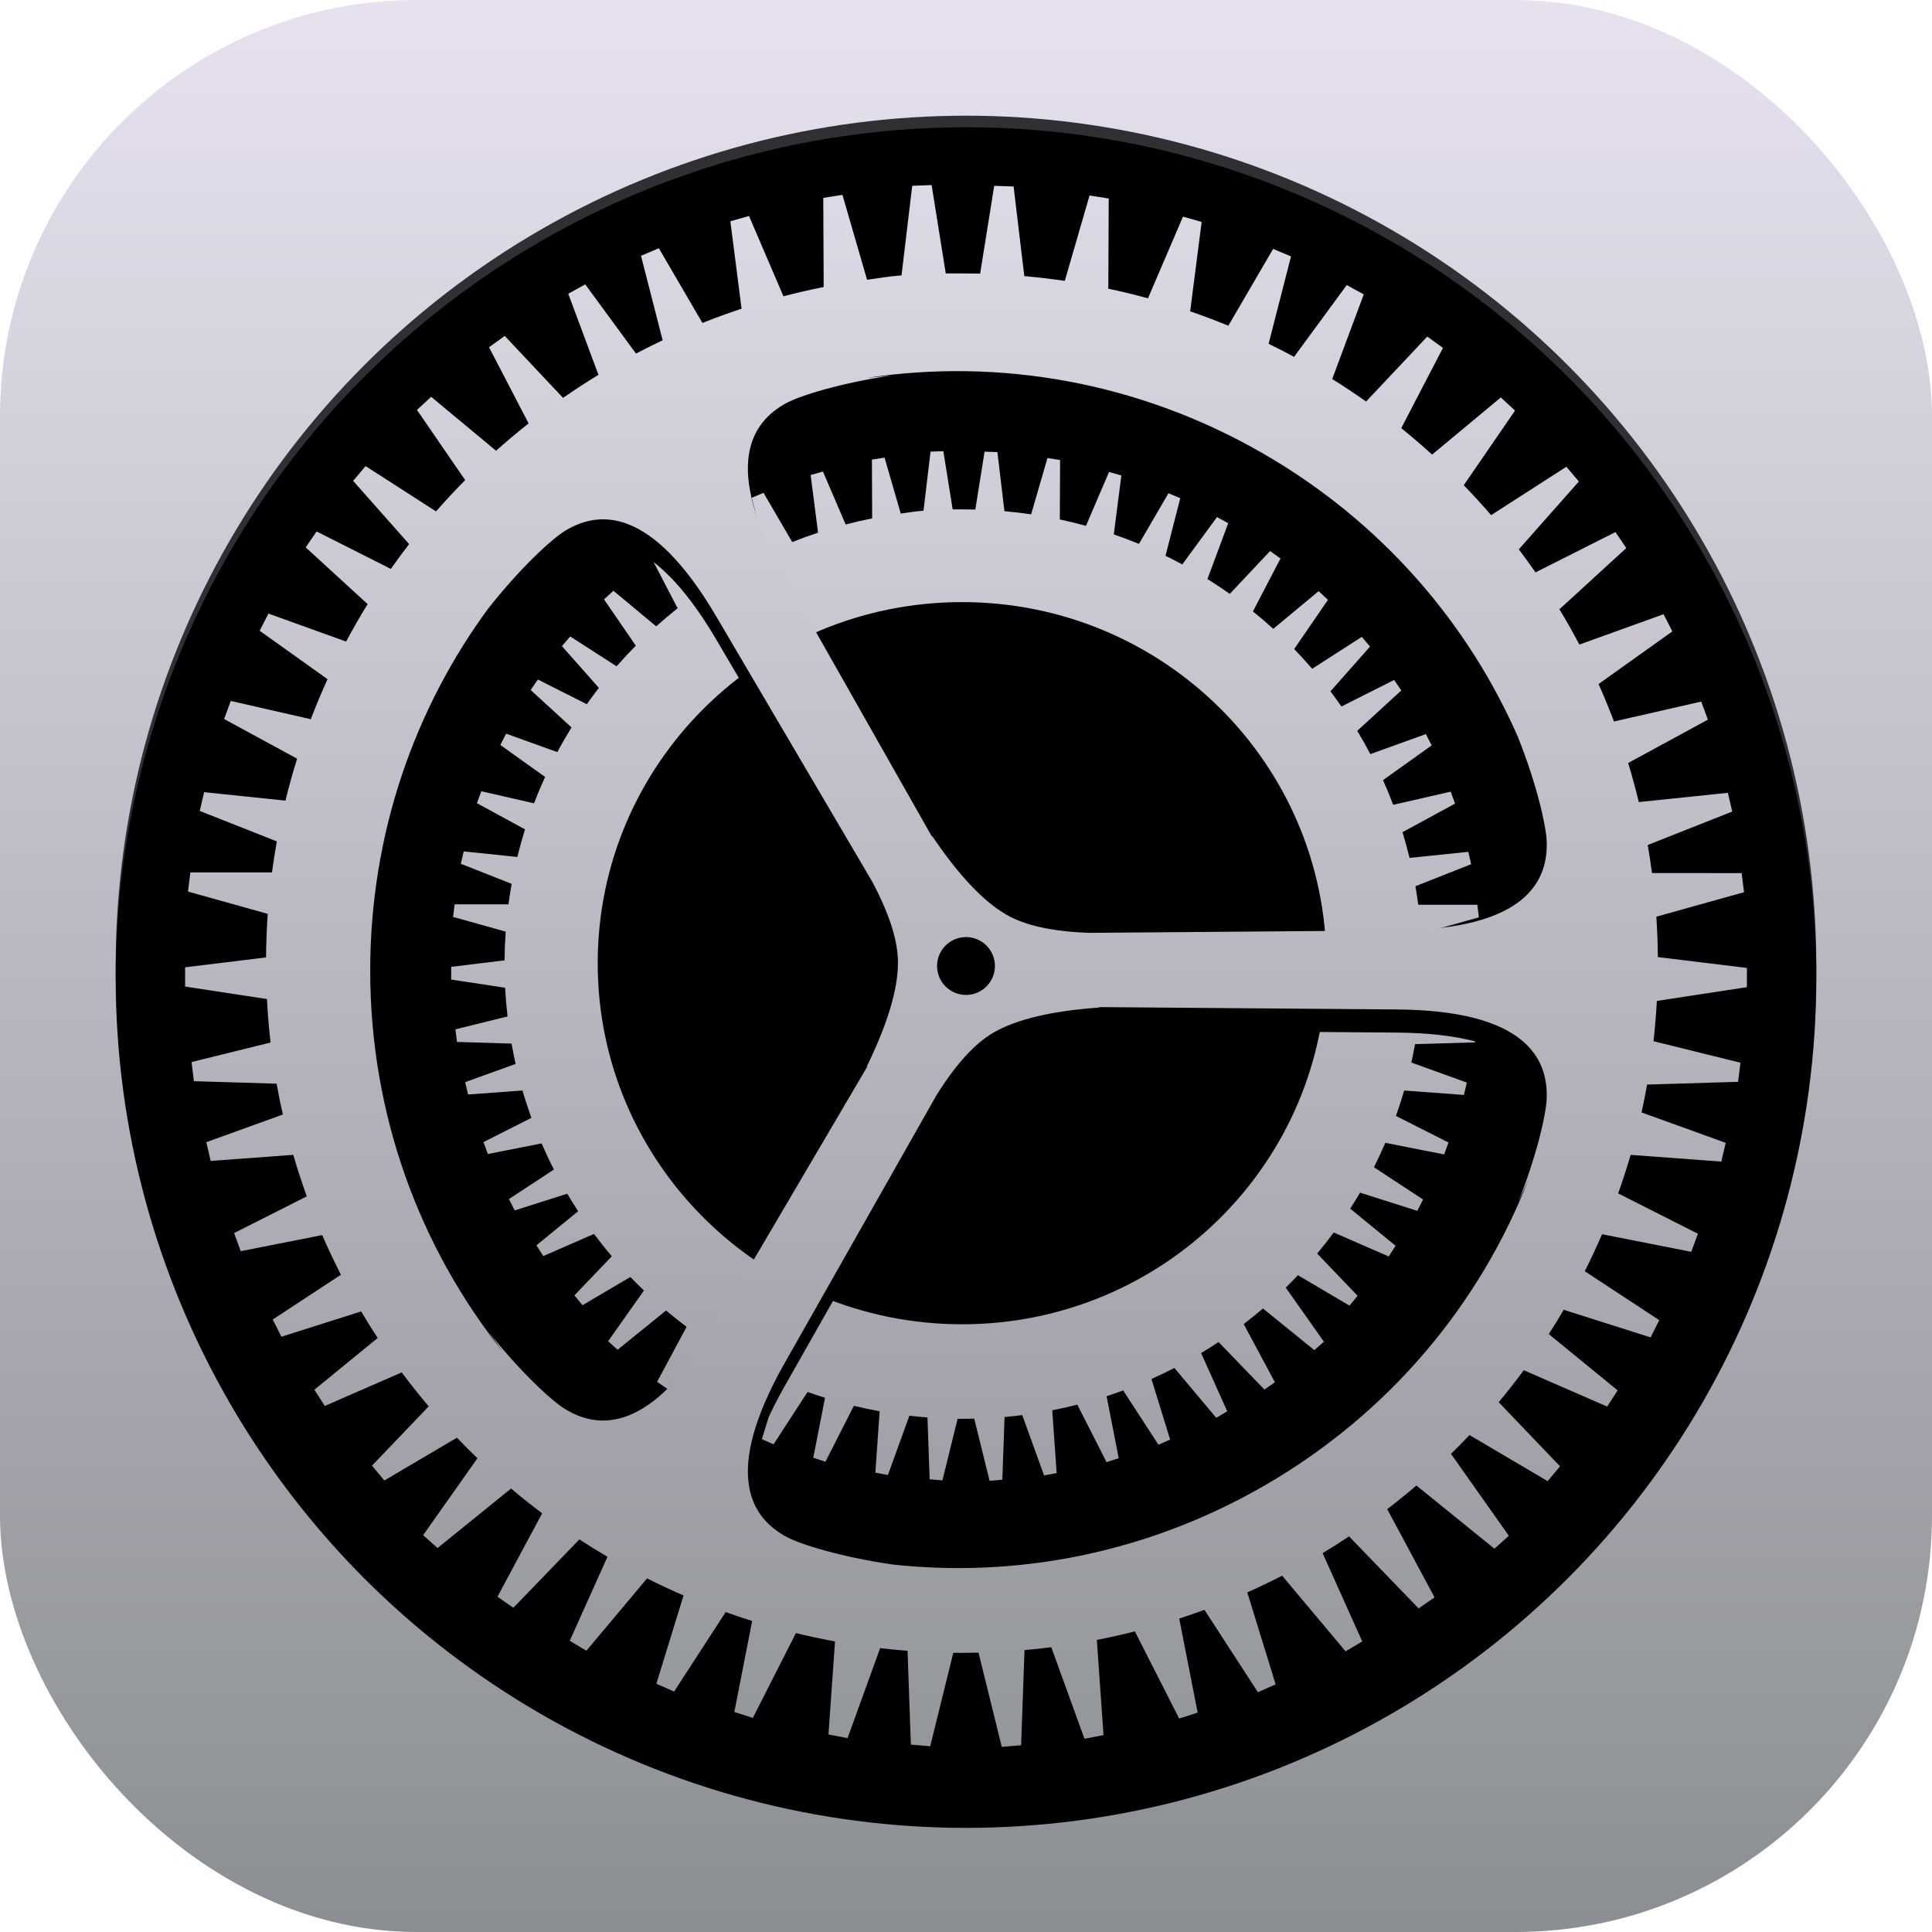 <?xml version="1.0" encoding="UTF-8"?>
<svg width="167px" height="167px" viewBox="0 0 167 167" version="1.1" xmlns="http://www.w3.org/2000/svg" xmlns:xlink="http://www.w3.org/1999/xlink">
    <!-- Generator: Sketch 48.2 (47327) - http://www.bohemiancoding.com/sketch -->
    <title>icon_settings</title>
    <desc>Created with Sketch.</desc>
    <defs>
        <linearGradient x1="50%" y1="0%" x2="50%" y2="100%" id="linearGradient-1">
            <stop stop-color="#E8E2F0" offset="0%"></stop>
            <stop stop-color="#8A8E92" offset="100%"></stop>
        </linearGradient>
        <circle id="path-2" cx="83.5" cy="83.5" r="73.5"></circle>
        <filter x="-1.4%" y="-1.4%" width="102.7%" height="102.7%" filterUnits="objectBoundingBox" id="filter-3">
            <feGaussianBlur stdDeviation="1.5" in="SourceAlpha" result="shadowBlurInner1"></feGaussianBlur>
            <feOffset dx="0" dy="1" in="shadowBlurInner1" result="shadowOffsetInner1"></feOffset>
            <feComposite in="shadowOffsetInner1" in2="SourceAlpha" operator="arithmetic" k2="-1" k3="1" result="shadowInnerInner1"></feComposite>
            <feColorMatrix values="0 0 0 0 0   0 0 0 0 0   0 0 0 0 0  0 0 0 0.5 0" type="matrix" in="shadowInnerInner1"></feColorMatrix>
        </filter>
        <linearGradient x1="50%" y1="-42.331%" x2="50%" y2="141.262%" id="linearGradient-4">
            <stop stop-color="#E8E2F0" offset="0%"></stop>
            <stop stop-color="#8A8E92" offset="100%"></stop>
        </linearGradient>
        <linearGradient x1="50%" y1="-13.118%" x2="50%" y2="111.924%" id="linearGradient-5">
            <stop stop-color="#E8E2F0" offset="0%"></stop>
            <stop stop-color="#8A8E92" offset="100%"></stop>
        </linearGradient>
        <path d="M94.179,16.899 L95.837,17.159 L95.802,24.953 C96.957,25.198 98.1,25.476 99.23,25.785 L102.256,18.726 L103.869,19.184 L102.877,26.911 C103.992,27.295 105.092,27.71 106.176,28.155 L110.048,21.514 L111.593,22.164 L109.657,29.717 C110.4,30.079 111.134,30.455 111.858,30.846 L116.412,24.639 L117.88,25.446 L115.156,32.762 C116.152,33.383 117.128,34.033 118.084,34.709 L123.371,29.093 L124.729,30.071 L121.123,37.009 C122.034,37.745 122.923,38.507 123.789,39.293 L129.731,34.355 L130.958,35.49 L126.525,41.942 C127.339,42.781 128.128,43.644 128.892,44.529 L135.396,40.346 L136.475,41.62 L131.284,47.486 C131.779,48.14 132.261,48.804 132.729,49.478 L139.635,45.993 L140.574,47.373 L134.796,52.665 C135.4,53.663 135.974,54.681 136.519,55.716 L143.795,53.093 L144.557,54.576 L138.178,59.127 C138.653,60.191 139.098,61.271 139.511,62.366 L147.052,60.643 L147.626,62.207 L140.735,65.953 C141.074,67.065 141.382,68.191 141.657,69.33 L149.355,68.53 L149.733,70.151 L142.427,73.04 C142.567,73.843 142.69,74.653 142.798,75.467 L150.545,75.469 L150.75,77.121 L143.172,79.238 C143.249,80.393 143.293,81.557 143.303,82.729 L151,83.668 L151,85.331 L143.217,86.518 C143.153,87.688 143.055,88.849 142.925,90 L150.443,91.86 L150.239,93.511 L142.376,93.749 C142.231,94.557 142.07,95.36 141.893,96.158 L149.167,98.784 L148.789,100.405 L140.95,99.827 C140.623,100.952 140.262,102.062 139.871,103.158 L146.765,106.642 L146.19,108.205 L138.481,106.685 C138.013,107.768 137.514,108.836 136.985,109.885 L143.425,114.112 L142.675,115.601 L135.166,113.218 C134.75,113.927 134.319,114.626 133.874,115.316 L139.825,120.181 L138.923,121.584 L131.715,118.44 C131.019,119.383 130.295,120.305 129.545,121.205 L134.845,126.744 L133.778,128.028 L127.021,124.044 C126.499,124.596 125.966,125.138 125.422,125.67 L130.424,132.753 L129.176,133.867 L122.433,128.405 C121.611,129.108 120.771,129.789 119.911,130.447 L124.001,138.076 L122.626,139.03 L116.612,132.804 C115.862,133.302 115.099,133.785 114.325,134.251 L117.752,141.884 L116.313,142.741 L110.825,136.201 C109.838,136.709 108.834,137.191 107.815,137.646 L110.264,145.594 L108.731,146.271 L104.111,139.152 C103.391,139.417 102.665,139.669 101.932,139.908 L103.524,148.034 L101.927,148.549 L98.097,141.016 C97.013,141.291 95.916,141.537 94.809,141.753 L95.387,149.98 L93.739,150.298 L90.873,142.385 C90.105,142.482 89.333,142.565 88.557,142.634 L88.265,150.855 L86.593,151 L84.582,142.855 C84.106,142.866 83.629,142.871 83.15,142.871 C82.9,142.871 82.651,142.87 82.401,142.867 L80.407,150.945 L78.735,150.8 L78.447,142.692 C77.653,142.631 76.864,142.555 76.079,142.464 L73.261,150.242 L71.613,149.925 L72.178,141.882 C71.041,141.674 69.914,141.435 68.799,141.164 L65.073,148.493 L63.476,147.979 L65.016,140.115 C64.246,139.874 63.483,139.618 62.726,139.347 L58.269,146.216 L56.736,145.539 L59.086,137.91 C58.019,137.447 56.967,136.955 55.933,136.434 L50.687,142.686 L49.248,141.829 L52.508,134.568 C51.687,134.085 50.878,133.583 50.083,133.064 L44.374,138.975 L42.999,138.021 L46.865,130.809 C45.948,130.12 45.051,129.406 44.176,128.667 L37.824,133.811 L36.576,132.698 L41.27,126.05 C40.667,125.47 40.075,124.877 39.497,124.272 L33.222,127.972 L32.155,126.689 L37.058,121.564 C36.25,120.611 35.472,119.632 34.725,118.629 L28.077,121.529 L27.175,120.126 L32.646,115.653 C32.153,114.9 31.676,114.135 31.217,113.359 L24.325,115.546 L23.575,114.057 L29.47,110.188 C28.895,109.065 28.356,107.923 27.852,106.761 L20.81,108.15 L20.235,106.586 L26.52,103.41 C26.093,102.231 25.702,101.035 25.349,99.823 L18.211,100.35 L17.833,98.728 L24.449,96.34 C24.25,95.458 24.07,94.568 23.91,93.672 L16.761,93.456 L16.557,91.804 L23.389,90.114 C23.245,88.872 23.14,87.619 23.075,86.355 L16,85.276 L16,83.612 L22.997,82.759 C23.007,81.493 23.057,80.238 23.146,78.992 L16.25,77.065 L16.455,75.414 L23.51,75.412 C23.63,74.511 23.769,73.617 23.929,72.729 L17.267,70.096 L17.645,68.474 L24.674,69.205 C24.972,67.981 25.308,66.773 25.681,65.58 L19.374,62.151 L19.948,60.588 L26.864,62.168 C27.311,60.997 27.794,59.843 28.312,58.708 L22.443,54.52 L23.205,53.038 L29.918,55.457 C30.504,54.357 31.124,53.277 31.777,52.218 L26.426,47.317 L27.365,45.938 L33.782,49.176 C34.294,48.45 34.821,47.735 35.364,47.032 L30.525,41.565 L31.604,40.29 L37.69,44.205 C38.502,43.277 39.342,42.375 40.209,41.499 L36.042,35.434 L37.269,34.3 L42.879,38.962 C43.792,38.146 44.73,37.358 45.692,36.598 L42.271,30.016 L43.629,29.038 L48.67,34.392 C49.668,33.698 50.689,33.034 51.73,32.401 L49.12,25.39 L50.588,24.583 L54.974,30.563 C55.733,30.163 56.501,29.78 57.279,29.412 L55.407,22.109 L56.952,21.459 L60.716,27.916 C61.828,27.473 62.957,27.061 64.101,26.683 L63.131,19.129 L64.744,18.67 L67.72,25.611 C68.866,25.311 70.026,25.043 71.198,24.809 L71.163,17.104 L72.821,16.844 L74.947,24.182 C76.108,24.025 76.746,23.895 77.927,23.804 L78.852,16.058 L80.529,16 L81.751,23.632 C82.039,23.628 82.861,23.632 83.15,23.632 C83.676,23.632 84.2,23.639 84.722,23.652 L85.938,16.062 L87.615,16.12 L88.54,23.868 C89.717,23.971 90.885,24.109 92.041,24.279 L94.179,16.899 Z M58.198,46.964 L75.396,76.213 C76.879,78.997 77.62,81.326 77.62,83.201 C77.62,85.52 76.712,88.535 74.896,92.246 L75.035,92.081 L58.174,120.756 L61.913,114.397 C56.302,123.94 51.748,123.579 48.83,121.787 C47.663,121.07 44.944,118.557 42.213,115.095 L43.466,116.848 C36.298,107.863 32,96.393 32,83.896 C32,72.077 35.845,61.175 42.328,52.426 L42.213,52.585 C44.944,49.123 47.663,46.61 48.83,45.893 C51.748,44.101 56.302,43.74 61.913,53.283 L58.198,46.964 Z M128.086,80.366 L94.157,80.635 C91.005,80.527 88.617,80.005 86.994,79.067 C84.985,77.908 82.828,75.614 80.522,72.186 L80.596,72.389 L64.193,43.45 L67.83,49.867 C62.371,40.236 64.961,36.473 67.972,34.841 C69.176,34.189 72.712,33.091 77.076,32.457 L74.931,32.666 C86.296,30.95 98.379,32.963 109.201,39.212 C119.437,45.121 126.956,53.903 131.292,63.891 L131.211,63.712 C132.844,67.808 133.661,71.419 133.698,72.789 C133.791,76.212 131.826,80.336 120.757,80.424 L128.086,80.366 Z M64.216,124.19 L80.947,94.672 C82.616,91.996 84.263,90.189 85.886,89.252 C87.895,88.092 90.96,87.371 95.082,87.088 L94.869,87.051 L128.133,87.315 L120.757,87.256 C131.826,87.344 133.791,91.468 133.698,94.891 C133.661,96.261 132.844,99.872 131.211,103.968 L132.103,102.006 C127.906,112.706 120.121,122.164 109.299,128.412 C99.063,134.322 87.699,136.443 76.881,135.204 L77.076,135.223 C72.712,134.589 69.176,133.491 67.972,132.839 C64.961,131.207 62.371,127.444 67.83,117.813 L64.216,124.19 Z M83.5,86 C82.119,86 81,84.881 81,83.5 C81,82.119 82.119,81 83.5,81 C84.881,81 86,82.119 86,83.5 C86,84.881 84.881,86 83.5,86 Z" id="path-6"></path>
        <filter x="-5.2%" y="-3.7%" width="110.4%" height="110.4%" filterUnits="objectBoundingBox" id="filter-7">
            <feOffset dx="0" dy="2" in="SourceAlpha" result="shadowOffsetOuter1"></feOffset>
            <feGaussianBlur stdDeviation="2" in="shadowOffsetOuter1" result="shadowBlurOuter1"></feGaussianBlur>
            <feColorMatrix values="0 0 0 0 0   0 0 0 0 0   0 0 0 0 0  0 0 0 0.5 0" type="matrix" in="shadowBlurOuter1"></feColorMatrix>
        </filter>
    </defs>
    <g id="icon_settings" stroke="none" stroke-width="1" fill="none" fill-rule="evenodd">
        <g>
            <rect id="bg" fill="url(#linearGradient-1)" x="0" y="0" width="167" height="167" rx="36"></rect>
            <g id="Oval-2">
                <use fill="#302F33" fill-rule="evenodd" xlink:href="#path-2"></use>
                <use fill="black" fill-opacity="1" filter="url(#filter-3)" xlink:href="#path-2"></use>
            </g>
            <path d="M90.54,39.593 L91.633,39.764 L91.61,44.902 C92.372,45.064 93.125,45.247 93.87,45.451 L95.865,40.797 L96.929,41.099 L96.274,46.193 C97.01,46.446 97.735,46.72 98.45,47.014 L101.002,42.635 L102.021,43.064 L100.744,48.043 C101.234,48.282 101.718,48.53 102.196,48.788 L105.197,44.695 L106.165,45.227 L104.37,50.05 C105.026,50.46 105.67,50.888 106.3,51.334 L109.785,47.632 L110.681,48.277 L108.303,52.85 C108.904,53.336 109.49,53.838 110.061,54.356 L113.978,51.101 L114.787,51.849 L111.865,56.102 C112.401,56.656 112.922,57.224 113.425,57.808 L117.713,55.05 L118.424,55.89 L115.002,59.758 C115.328,60.188 115.646,60.626 115.955,61.071 L120.507,58.773 L121.126,59.683 L117.318,63.172 C117.715,63.83 118.094,64.5 118.453,65.183 L123.25,63.454 L123.753,64.431 L119.547,67.432 C119.86,68.133 120.153,68.845 120.426,69.567 L125.397,68.431 L125.776,69.462 L121.232,71.932 C121.456,72.665 121.659,73.407 121.84,74.158 L126.916,73.631 L127.165,74.7 L122.348,76.604 C122.44,77.134 122.522,77.667 122.592,78.204 L127.7,78.206 L127.835,79.294 L122.839,80.691 C122.89,81.452 122.919,82.219 122.926,82.992 L128,83.61 L128,84.707 L122.869,85.49 C122.827,86.261 122.762,87.026 122.676,87.785 L127.633,89.011 L127.498,90.1 L122.315,90.256 C122.219,90.79 122.113,91.319 121.996,91.845 L126.791,93.576 L126.542,94.645 L121.375,94.264 C121.159,95.005 120.921,95.737 120.663,96.46 L125.208,98.756 L124.829,99.787 L119.747,98.785 C119.438,99.499 119.109,100.203 118.76,100.895 L123.006,103.681 L122.512,104.663 L117.561,103.092 C117.287,103.559 117.003,104.02 116.71,104.475 L120.633,107.682 L120.038,108.608 L115.286,106.535 C114.827,107.156 114.35,107.764 113.855,108.357 L117.35,112.009 L116.646,112.855 L112.192,110.229 C111.847,110.593 111.496,110.95 111.138,111.301 L114.435,115.971 L113.612,116.705 L109.167,113.104 C108.625,113.568 108.071,114.016 107.505,114.451 L110.201,119.48 L109.294,120.109 L105.33,116.004 C104.835,116.333 104.332,116.651 103.822,116.958 L106.081,121.99 L105.132,122.555 L101.514,118.244 C100.863,118.579 100.202,118.896 99.53,119.196 L101.145,124.436 L100.134,124.882 L97.088,120.189 C96.614,120.364 96.135,120.53 95.652,120.687 L96.701,126.045 L95.648,126.384 L93.123,121.418 C92.408,121.599 91.685,121.761 90.955,121.904 L91.336,127.328 L90.25,127.537 L88.361,122.32 C87.855,122.385 87.346,122.439 86.834,122.485 L86.641,127.904 L85.539,128 L84.213,122.63 C83.9,122.637 83.585,122.641 83.269,122.641 C83.105,122.641 82.94,122.64 82.776,122.638 L81.461,127.963 L80.359,127.868 L80.169,122.523 C79.645,122.483 79.125,122.432 78.607,122.372 L76.75,127.5 L75.664,127.291 L76.036,121.989 C75.286,121.852 74.543,121.694 73.808,121.516 L71.352,126.347 L70.299,126.008 L71.314,120.824 C70.807,120.665 70.303,120.496 69.805,120.318 L66.866,124.846 L65.855,124.4 L67.405,119.37 C66.701,119.065 66.008,118.741 65.326,118.397 L61.868,122.519 L60.919,121.954 L63.068,117.167 C62.527,116.849 61.994,116.518 61.469,116.175 L57.706,120.072 L56.799,119.443 L59.348,114.689 C58.743,114.235 58.152,113.764 57.575,113.277 L53.388,116.668 L52.565,115.934 L55.66,111.551 C55.262,111.169 54.872,110.778 54.49,110.379 L50.354,112.819 L49.65,111.972 L52.883,108.594 C52.35,107.966 51.837,107.32 51.345,106.659 L46.962,108.571 L46.367,107.646 L49.974,104.697 C49.649,104.201 49.335,103.696 49.032,103.184 L44.488,104.626 L43.994,103.645 L47.88,101.094 C47.501,100.354 47.146,99.601 46.814,98.835 L42.171,99.751 L41.792,98.72 L45.936,96.626 C45.654,95.849 45.396,95.06 45.163,94.261 L40.458,94.608 L40.209,93.539 L44.57,91.965 C44.439,91.383 44.32,90.797 44.215,90.206 L39.502,90.063 L39.367,88.975 L43.871,87.86 C43.777,87.042 43.707,86.215 43.664,85.382 L39,84.671 L39,83.574 L43.613,83.011 C43.62,82.177 43.653,81.349 43.711,80.528 L39.165,79.258 L39.3,78.169 L43.951,78.168 C44.03,77.574 44.122,76.984 44.227,76.399 L39.835,74.663 L40.084,73.594 L44.718,74.076 C44.915,73.269 45.137,72.472 45.382,71.686 L41.224,69.426 L41.603,68.395 L46.162,69.437 C46.457,68.664 46.776,67.904 47.117,67.156 L43.247,64.395 L43.75,63.418 L48.176,65.013 C48.562,64.287 48.971,63.575 49.401,62.877 L45.874,59.646 L46.493,58.737 L50.723,60.872 C51.06,60.393 51.408,59.921 51.766,59.458 L48.576,55.854 L49.287,55.014 L53.299,57.594 C53.835,56.983 54.388,56.388 54.96,55.811 L52.213,51.812 L53.022,51.064 L56.72,54.138 C57.322,53.6 57.941,53.08 58.575,52.579 L56.319,48.24 L57.215,47.595 L60.538,51.125 C61.196,50.668 61.869,50.23 62.556,49.812 L60.835,45.191 L61.803,44.659 L64.694,48.601 C65.194,48.337 65.701,48.084 66.214,47.842 L64.979,43.027 L65.998,42.599 L68.48,46.856 C69.213,46.563 69.957,46.292 70.711,46.043 L70.071,41.063 L71.135,40.76 L73.097,45.336 C73.852,45.138 74.617,44.962 75.389,44.807 L75.367,39.728 L76.46,39.556 L77.861,44.394 C78.626,44.29 79.047,44.205 79.826,44.145 L80.436,39.038 L81.542,39 L82.347,44.031 C82.537,44.029 83.079,44.031 83.269,44.031 C83.616,44.031 83.961,44.036 84.306,44.045 L85.107,39.041 L86.213,39.079 L86.823,44.187 C87.599,44.255 88.368,44.346 89.131,44.458 L90.54,39.593 Z M83.158,114.469 C100.55,114.469 114.65,100.495 114.65,83.257 C114.65,66.019 100.55,52.045 83.158,52.045 C65.765,52.045 51.665,66.019 51.665,83.257 C51.665,100.495 65.765,114.469 83.158,114.469 Z" id="small-gear" fill="url(#linearGradient-4)"></path>
            <g id="big-gear">
                <use fill="black" fill-opacity="1" filter="url(#filter-7)" xlink:href="#path-6"></use>
                <use fill="url(#linearGradient-5)" fill-rule="evenodd" xlink:href="#path-6"></use>
            </g>
        </g>
    </g>
</svg>